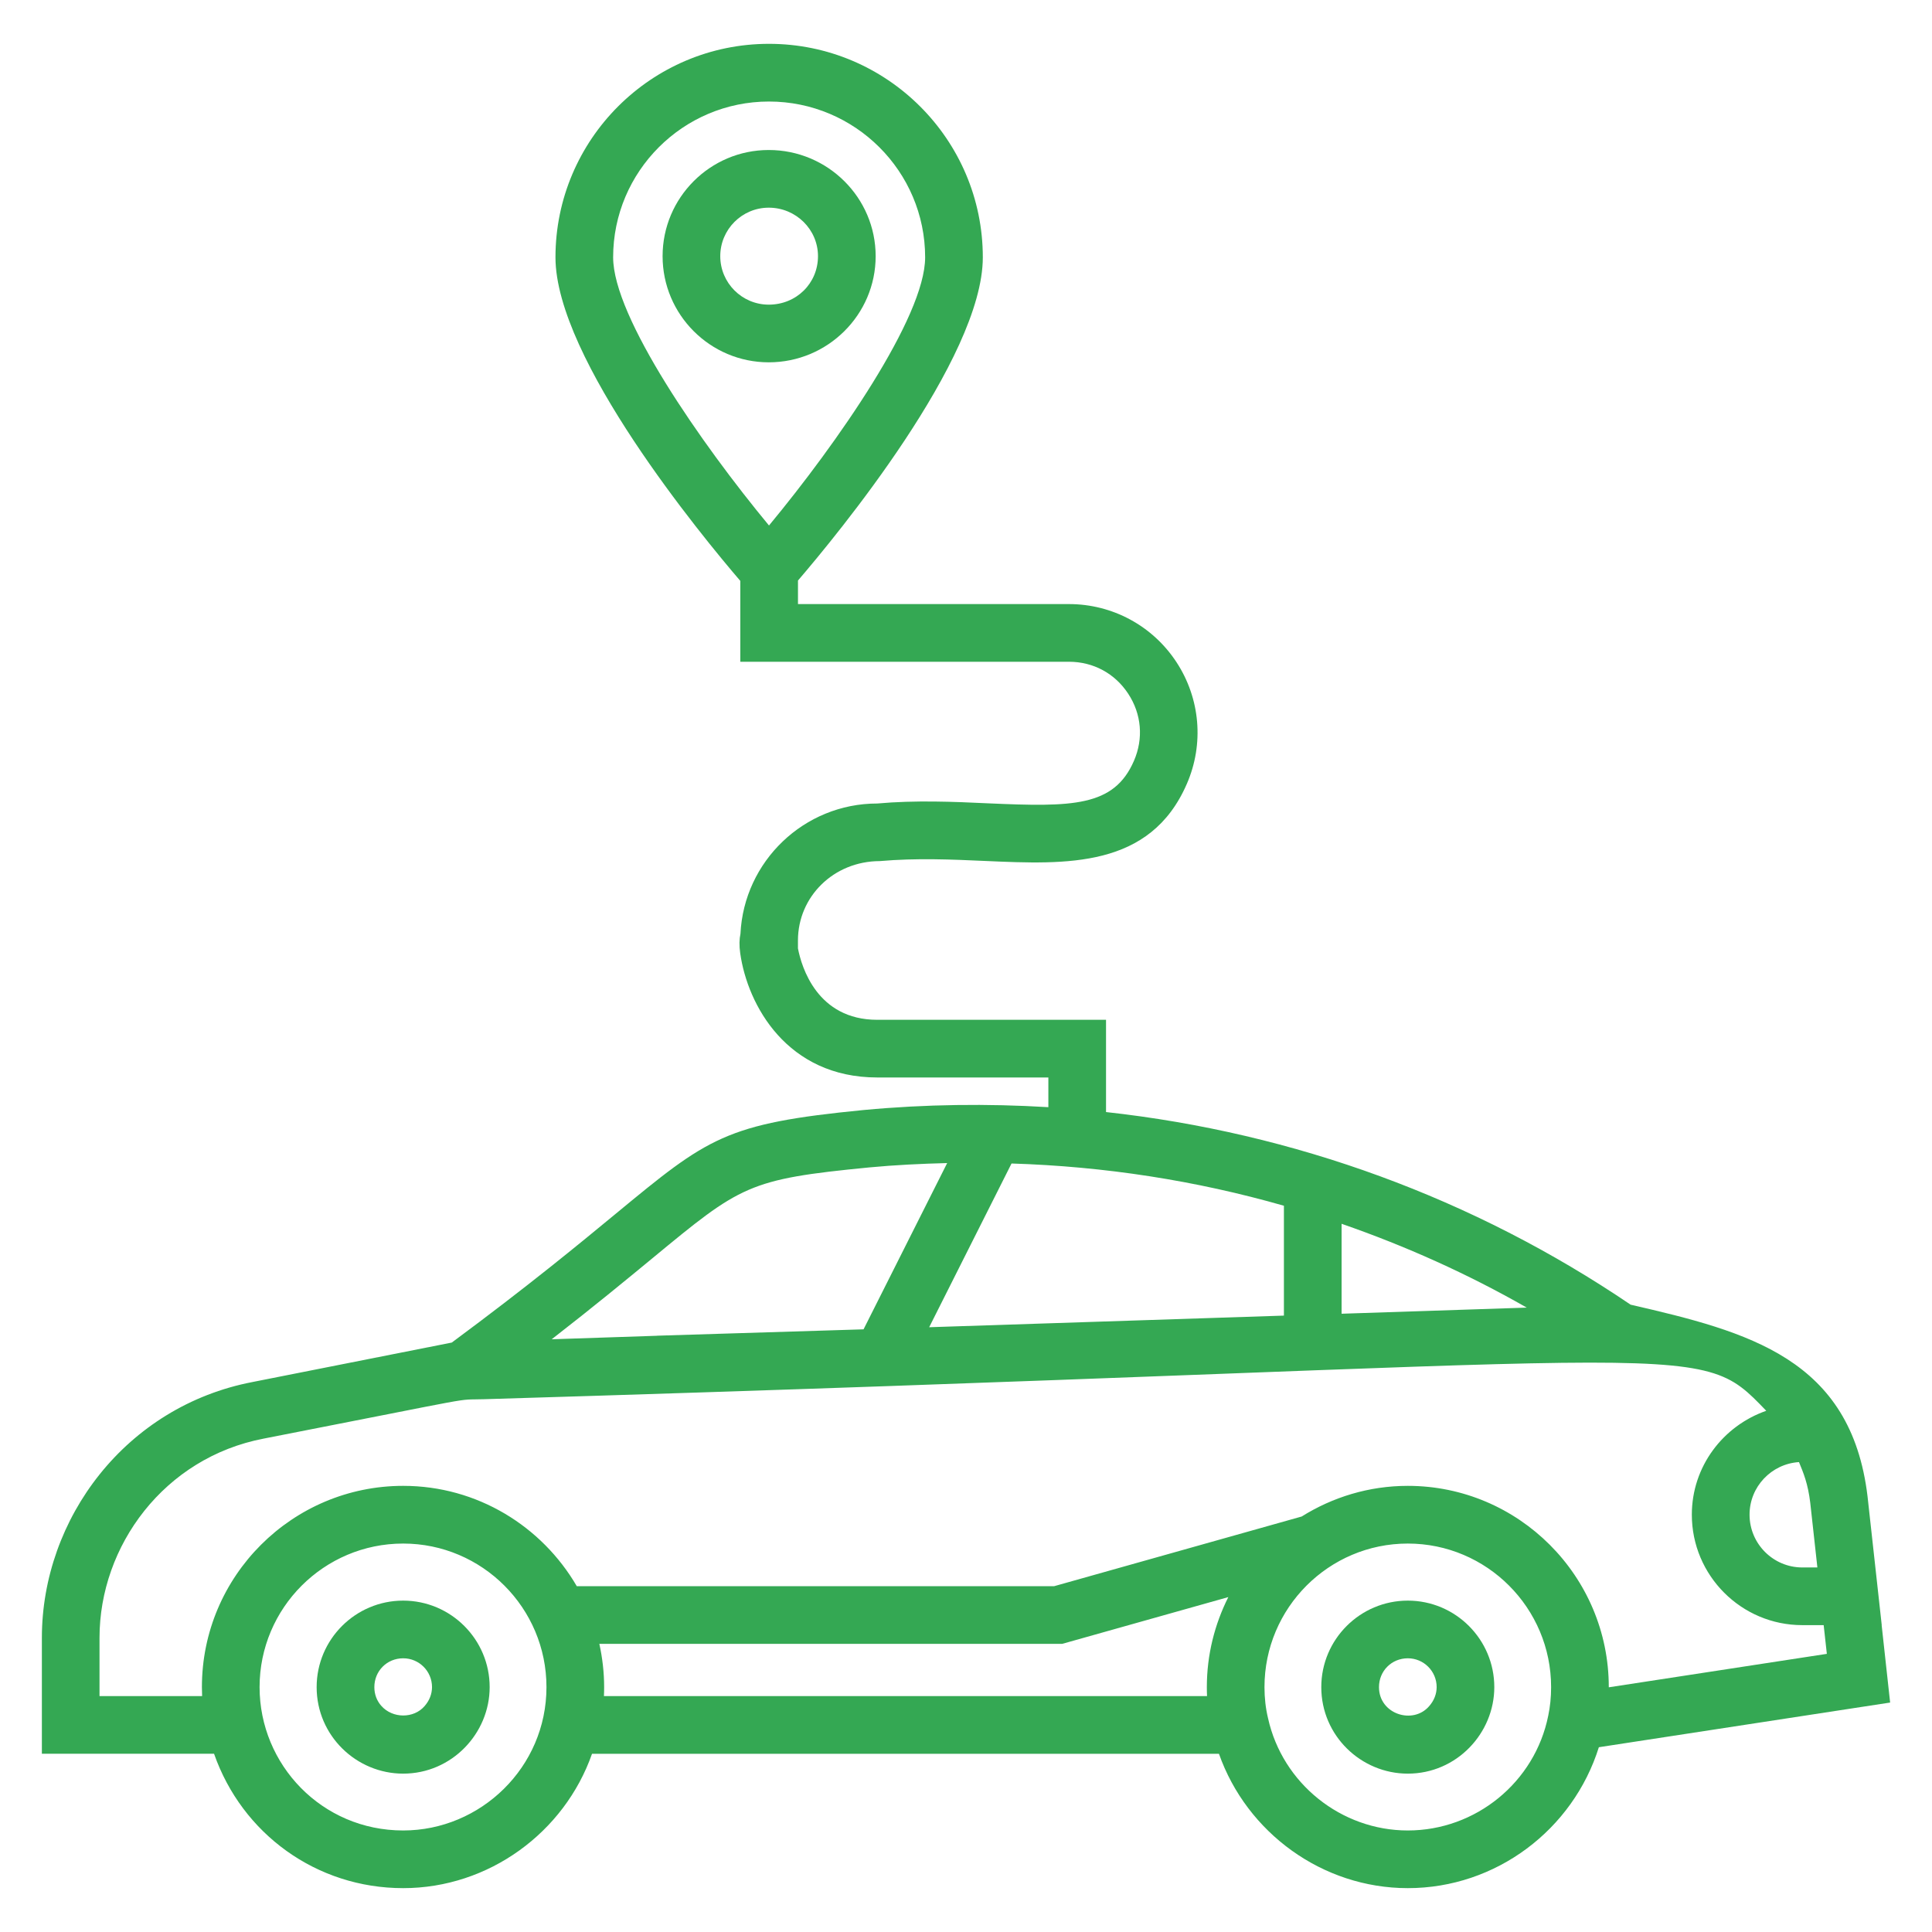 <svg xmlns="http://www.w3.org/2000/svg" enable-background="new 0 0 67 67" viewBox="0 0 67 67" class="d-none"><path d="M13.981,65.479c2.966,0,5.591-1.928,6.55-4.66h21.741c0.965,2.737,3.586,4.66,6.549,4.66&#10;&#9;&#9;&#9;c3.062,0,5.729-2.026,6.626-4.887l10.101-1.549l-0.294-2.684h0.003l-0.493-4.47&#10;&#9;&#9;&#9;c-0.575-4.78-4.133-5.704-8.216-6.644c-5.44-3.689-11.67-5.962-18.192-6.68v-3.199h-7.934&#10;&#9;&#9;&#9;c-2.088,0-2.627-1.839-2.75-2.477v-0.273c0-1.517,1.233-2.75,2.838-2.754&#10;&#9;&#9;&#9;c1.271-0.111,2.492-0.057,3.671-0.004c2.807,0.124,5.707,0.256,6.978-2.676&#10;&#9;&#9;&#9;c0.601-1.383,0.465-2.96-0.361-4.22c-0.827-1.261-2.221-2.013-3.728-2.013h-9.397v-0.817&#10;&#9;&#9;&#9;c1.32-1.537,6.41-7.693,6.41-11.208c0-4.083-3.327-7.404-7.416-7.404&#10;&#9;&#9;&#9;c-4.083,0-7.404,3.322-7.404,7.404c0,3.524,5.11,9.705,6.41,11.221v2.804h11.397&#10;&#9;&#9;&#9;c0.844,0,1.593,0.404,2.055,1.109c0.463,0.705,0.535,1.553,0.199,2.327&#10;&#9;&#9;&#9;c-0.692,1.597-2.128,1.603-5.053,1.474c-1.188-0.056-2.534-0.113-3.849,0.006&#10;&#9;&#9;&#9;c-2.541,0-4.623,2.007-4.744,4.519c-0.039,0.182-0.047,0.403-0.008,0.675&#10;&#9;&#9;&#9;c0.255,1.804,1.628,4.307,4.752,4.307h5.934v1.03c-2.115-0.128-4.253-0.103-6.401,0.098&#10;&#9;&#9;&#9;c-4.812,0.47-5.393,0.949-8.619,3.612c-1.279,1.056-3.017,2.489-5.669,4.453&#10;&#9;&#9;&#9;c-0.117,0.023-7.054,1.397-6.903,1.367c-4.395,0.84-7.312,4.73-7.312,8.872v4.021h5.971&#10;&#9;&#9;&#9;C8.394,63.593,10.973,65.479,13.981,65.479z M26.667,3.521c2.986,0,5.416,2.424,5.416,5.404&#10;&#9;&#9;&#9;c0,2.071-3.064,6.463-5.415,9.299c-2.347-2.836-5.405-7.227-5.405-9.299&#10;&#9;&#9;&#9;C21.263,5.945,23.688,3.521,26.667,3.521z M13.981,63.479c-2.824,0-4.979-2.286-4.979-4.971&#10;&#9;&#9;&#9;c0-2.746,2.233-4.979,4.979-4.979c2.74,0,4.97,2.233,4.97,4.979&#10;&#9;&#9;&#9;C18.951,61.29,16.666,63.479,13.981,63.479z M20.944,58.819c0.005-0.103,0.007-0.207,0.007-0.311&#10;&#9;&#9;&#9;c0-0.515-0.06-1.016-0.166-1.5h16.049l5.763-1.622c-0.473,0.941-0.745,1.999-0.745,3.122&#10;&#9;&#9;&#9;c0,0.104,0.002,0.208,0.007,0.311H20.944z M48.821,63.479c-2.31,0-4.347-1.63-4.847-3.894&#10;&#9;&#9;&#9;c-0.082-0.34-0.123-0.702-0.123-1.077c0-2.746,2.229-4.979,4.97-4.979s4.97,2.233,4.97,4.979&#10;&#9;&#9;&#9;c0,0.346-0.033,0.677-0.1,0.993C53.227,61.806,51.179,63.479,48.821,63.479z M62.387,50.704&#10;&#9;&#9;&#9;c0.153,0.371,0.311,0.744,0.391,1.413l0.247,2.241h-0.522c-1.009,0-1.83-0.821-1.83-1.83&#10;&#9;&#9;&#9;C60.672,51.559,61.432,50.764,62.387,50.704z M35.079,40.349c3.231,0.101,6.397,0.592,9.446,1.465&#10;&#9;&#9;&#9;v3.81c-3.859,0.127-8.183,0.269-12.302,0.403L35.079,40.349z M46.525,42.44&#10;&#9;&#9;&#9;c2.22,0.77,4.371,1.734,6.421,2.907c-1.729,0.057-3.935,0.13-6.421,0.212V42.44z M22.608,43.649&#10;&#9;&#9;&#9;c3.085-2.547,3.337-2.755,7.537-3.164c0.898-0.085,1.802-0.128,2.702-0.151l-2.9,5.766&#10;&#9;&#9;&#9;c-0.007,0,0.262-0.008-7.164,0.221v0.002c-0.926,0.031-2.347,0.078-3.651,0.122&#10;&#9;&#9;&#9;C20.61,45.297,21.719,44.382,22.608,43.649z M3.451,58.819v-2.021c0-3.189,2.244-6.249,5.696-6.909&#10;&#9;&#9;&#9;c7.865-1.535,6.53-1.33,7.643-1.366c42.887-1.283,41.943-2.215,44.462,0.402&#10;&#9;&#9;&#9;c-1.497,0.521-2.581,1.931-2.581,3.603c0,2.112,1.718,3.83,3.83,3.83h0.742l0.11,0.996&#10;&#9;&#9;&#9;l-7.562,1.16c0-0.002,0-0.005,0-0.007c0-3.849-3.127-6.979-6.97-6.979&#10;&#9;&#9;&#9;c-1.351,0-2.61,0.394-3.68,1.063l-8.583,2.416H20.002c-1.209-2.077-3.452-3.479-6.02-3.479&#10;&#9;&#9;&#9;c-3.848,0-6.98,3.13-6.98,6.979c0,0.104,0.002,0.207,0.007,0.311H3.451z" fill="#34a853" class="color000 svgShape"/><path d="M48.821 55.508c-1.654 0-3 1.346-3 3 0 1.69 1.384 3 3 3 1.699 0 3-1.405 3-3C51.821 56.854 50.476 55.508 48.821 55.508zM49.562 59.168c-.558.652-1.74.28-1.74-.66 0-.561.439-1 1-1 .552 0 1 .448 1 1C49.821 58.745 49.733 58.975 49.562 59.168zM13.981 55.508c-1.654 0-3 1.346-3 3 0 1.69 1.384 3 3 3 1.688 0 3-1.396 3-3C16.981 56.854 15.636 55.508 13.981 55.508zM14.723 59.167c-.373.434-1.108.436-1.502-.012-.156-.177-.239-.4-.239-.647 0-.561.439-1 1-1 .552 0 1 .448 1 1C14.981 58.745 14.893 58.975 14.723 59.167zM30.367 8.884c0-2.03-1.663-3.682-3.707-3.682-2.03 0-3.682 1.651-3.682 3.682 0 2.029 1.651 3.681 3.682 3.681C28.704 12.565 30.367 10.914 30.367 8.884zM26.66 10.565c-.928 0-1.682-.754-1.682-1.681 0-.928.754-1.682 1.682-1.682.941 0 1.707.754 1.707 1.682C28.367 9.827 27.617 10.565 26.66 10.565z" fill="#34a853" class="color000 svgShape"/></svg>